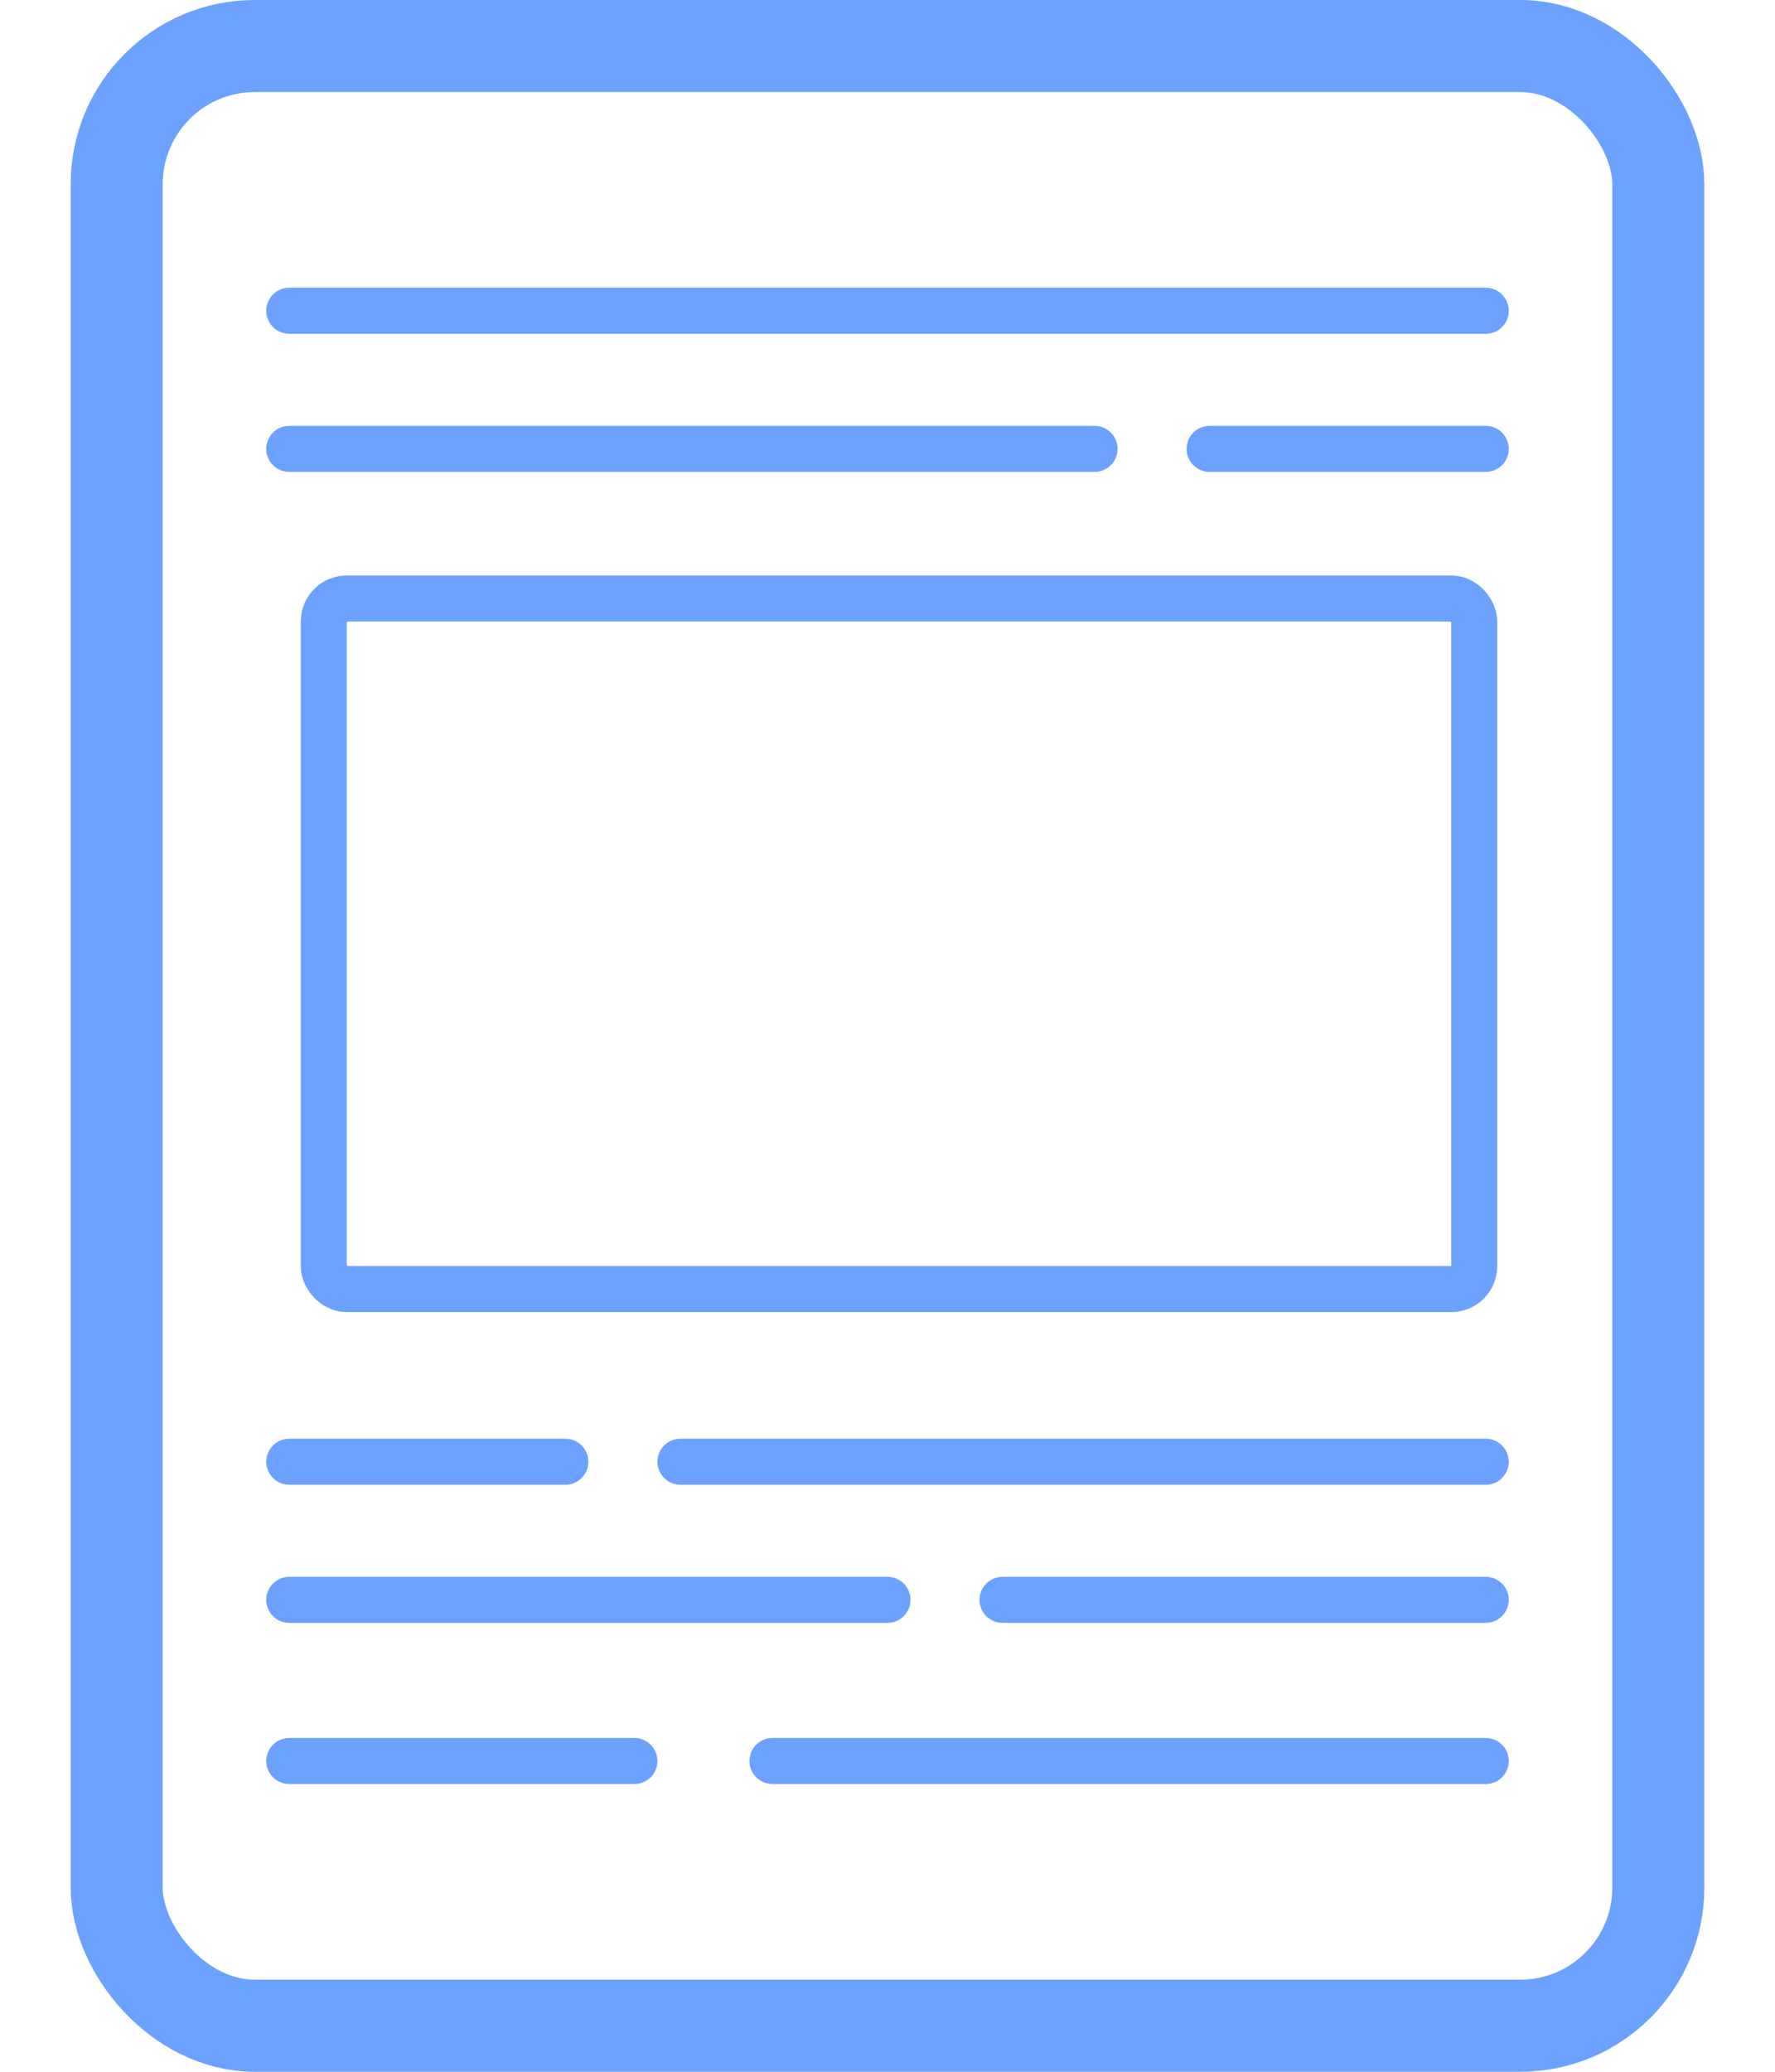 <svg xmlns="http://www.w3.org/2000/svg" width="30" height="35" viewBox="0 0 71 90">
  <g id="Group_6" data-name="Group 6" transform="translate(-15 -5)">
    <g id="Rectangle_11" data-name="Rectangle 11" transform="translate(15 5)" fill="none" stroke="#6ca1ff" stroke-width="4">
      <rect width="71" height="90" rx="8" stroke="none"/>
      <rect x="2" y="2" width="67" height="86" rx="6" fill="none"/>
    </g>
    <g id="Rectangle_12" data-name="Rectangle 12" transform="translate(25 30)" fill="none" stroke="#6ca1ff" stroke-width="2">
      <rect width="52" height="32" rx="2" stroke="none"/>
      <rect x="1" y="1" width="50" height="30" rx="1" fill="none"/>
    </g>
    <line id="Line_1" data-name="Line 1" x2="52" transform="translate(24.5 18.5)" fill="none" stroke="#6ca1ff" stroke-linecap="round" stroke-width="2"/>
    <line id="Line_2" data-name="Line 2" x2="35" transform="translate(24.5 24.5)" fill="none" stroke="#6ca1ff" stroke-linecap="round" stroke-width="2"/>
    <line id="Line_4" data-name="Line 4" x2="35" transform="translate(76.5 68.5) rotate(180)" fill="none" stroke="#6ca1ff" stroke-linecap="round" stroke-width="2"/>
    <line id="Line_6" data-name="Line 6" x1="21" transform="translate(55.5 74.5)" fill="none" stroke="#6ca1ff" stroke-linecap="round" stroke-width="2"/>
    <line id="Line_8" data-name="Line 8" x1="31" transform="translate(45.5 81.5)" fill="none" stroke="#6ca1ff" stroke-linecap="round" stroke-width="2"/>
    <line id="Line_3" data-name="Line 3" x2="12" transform="translate(64.5 24.5)" fill="none" stroke="#6ca1ff" stroke-linecap="round" stroke-width="2"/>
    <line id="Line_5" data-name="Line 5" x2="12" transform="translate(36.5 68.5) rotate(180)" fill="none" stroke="#6ca1ff" stroke-linecap="round" stroke-width="2"/>
    <line id="Line_7" data-name="Line 7" x1="26" transform="translate(24.5 74.5)" fill="none" stroke="#6ca1ff" stroke-linecap="round" stroke-width="2"/>
    <line id="Line_9" data-name="Line 9" x1="15" transform="translate(24.5 81.5)" fill="none" stroke="#6ca1ff" stroke-linecap="round" stroke-width="2"/>
  </g>
</svg>
